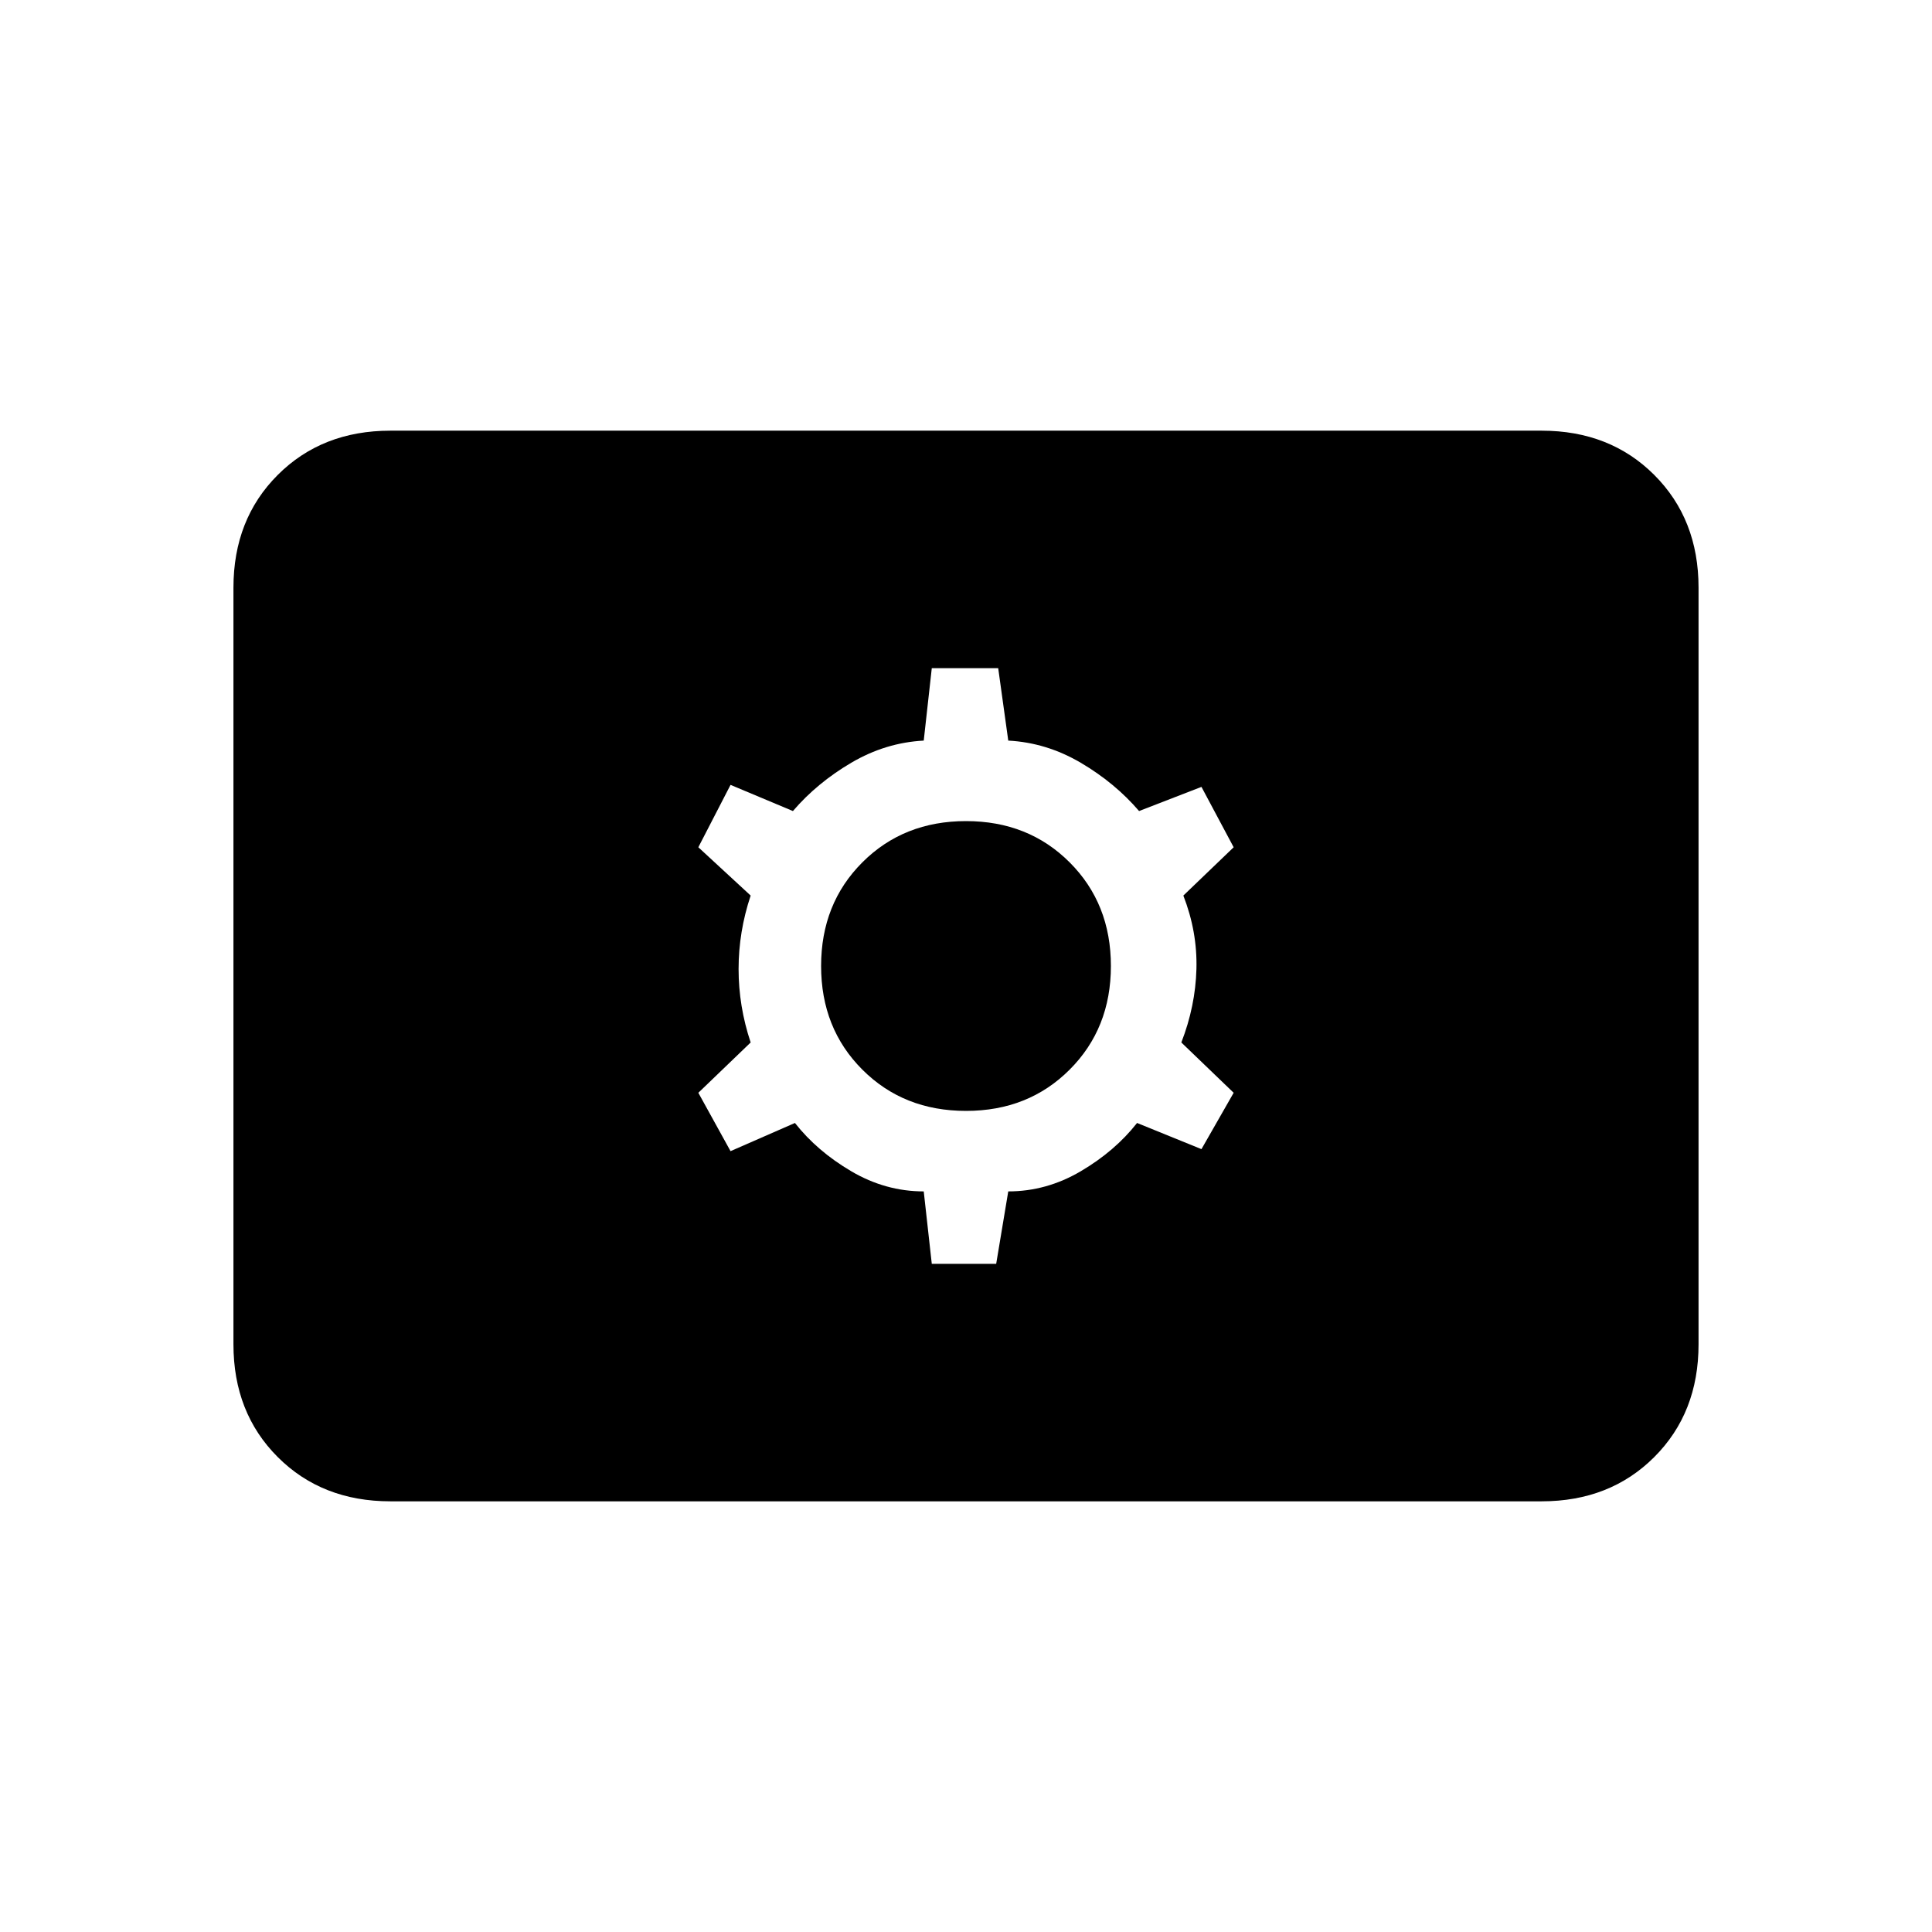<svg xmlns="http://www.w3.org/2000/svg" height="20" viewBox="0 -960 960 960" width="20"><path d="M194-214q-34 0-56-22t-22-56v-376q0-34 22-56t56-22h572q34 0 56 22t22 56v376q0 34-22 56t-56 22H194Zm269-118h32l6-36q19 0 36-10t28-24l32 13 16-28-26-25q7-18 7.5-36.5T588-515l25-24-16-30-31 12q-12-14-29-24t-36-11l-5-36h-33l-4 36q-19 1-36 11t-29 24l-31-13-16 31 26 24q-6 18-6 36.5t6 36.5l-26 25 16 29 32-14q11 14 28 24t36 10l4 36Zm17-76q-31 0-51.5-20.5T408-480q0-31 20.5-51.5T480-552q31 0 51.5 20.5T552-480q0 31-20.5 51.5T480-408Z"/></svg>